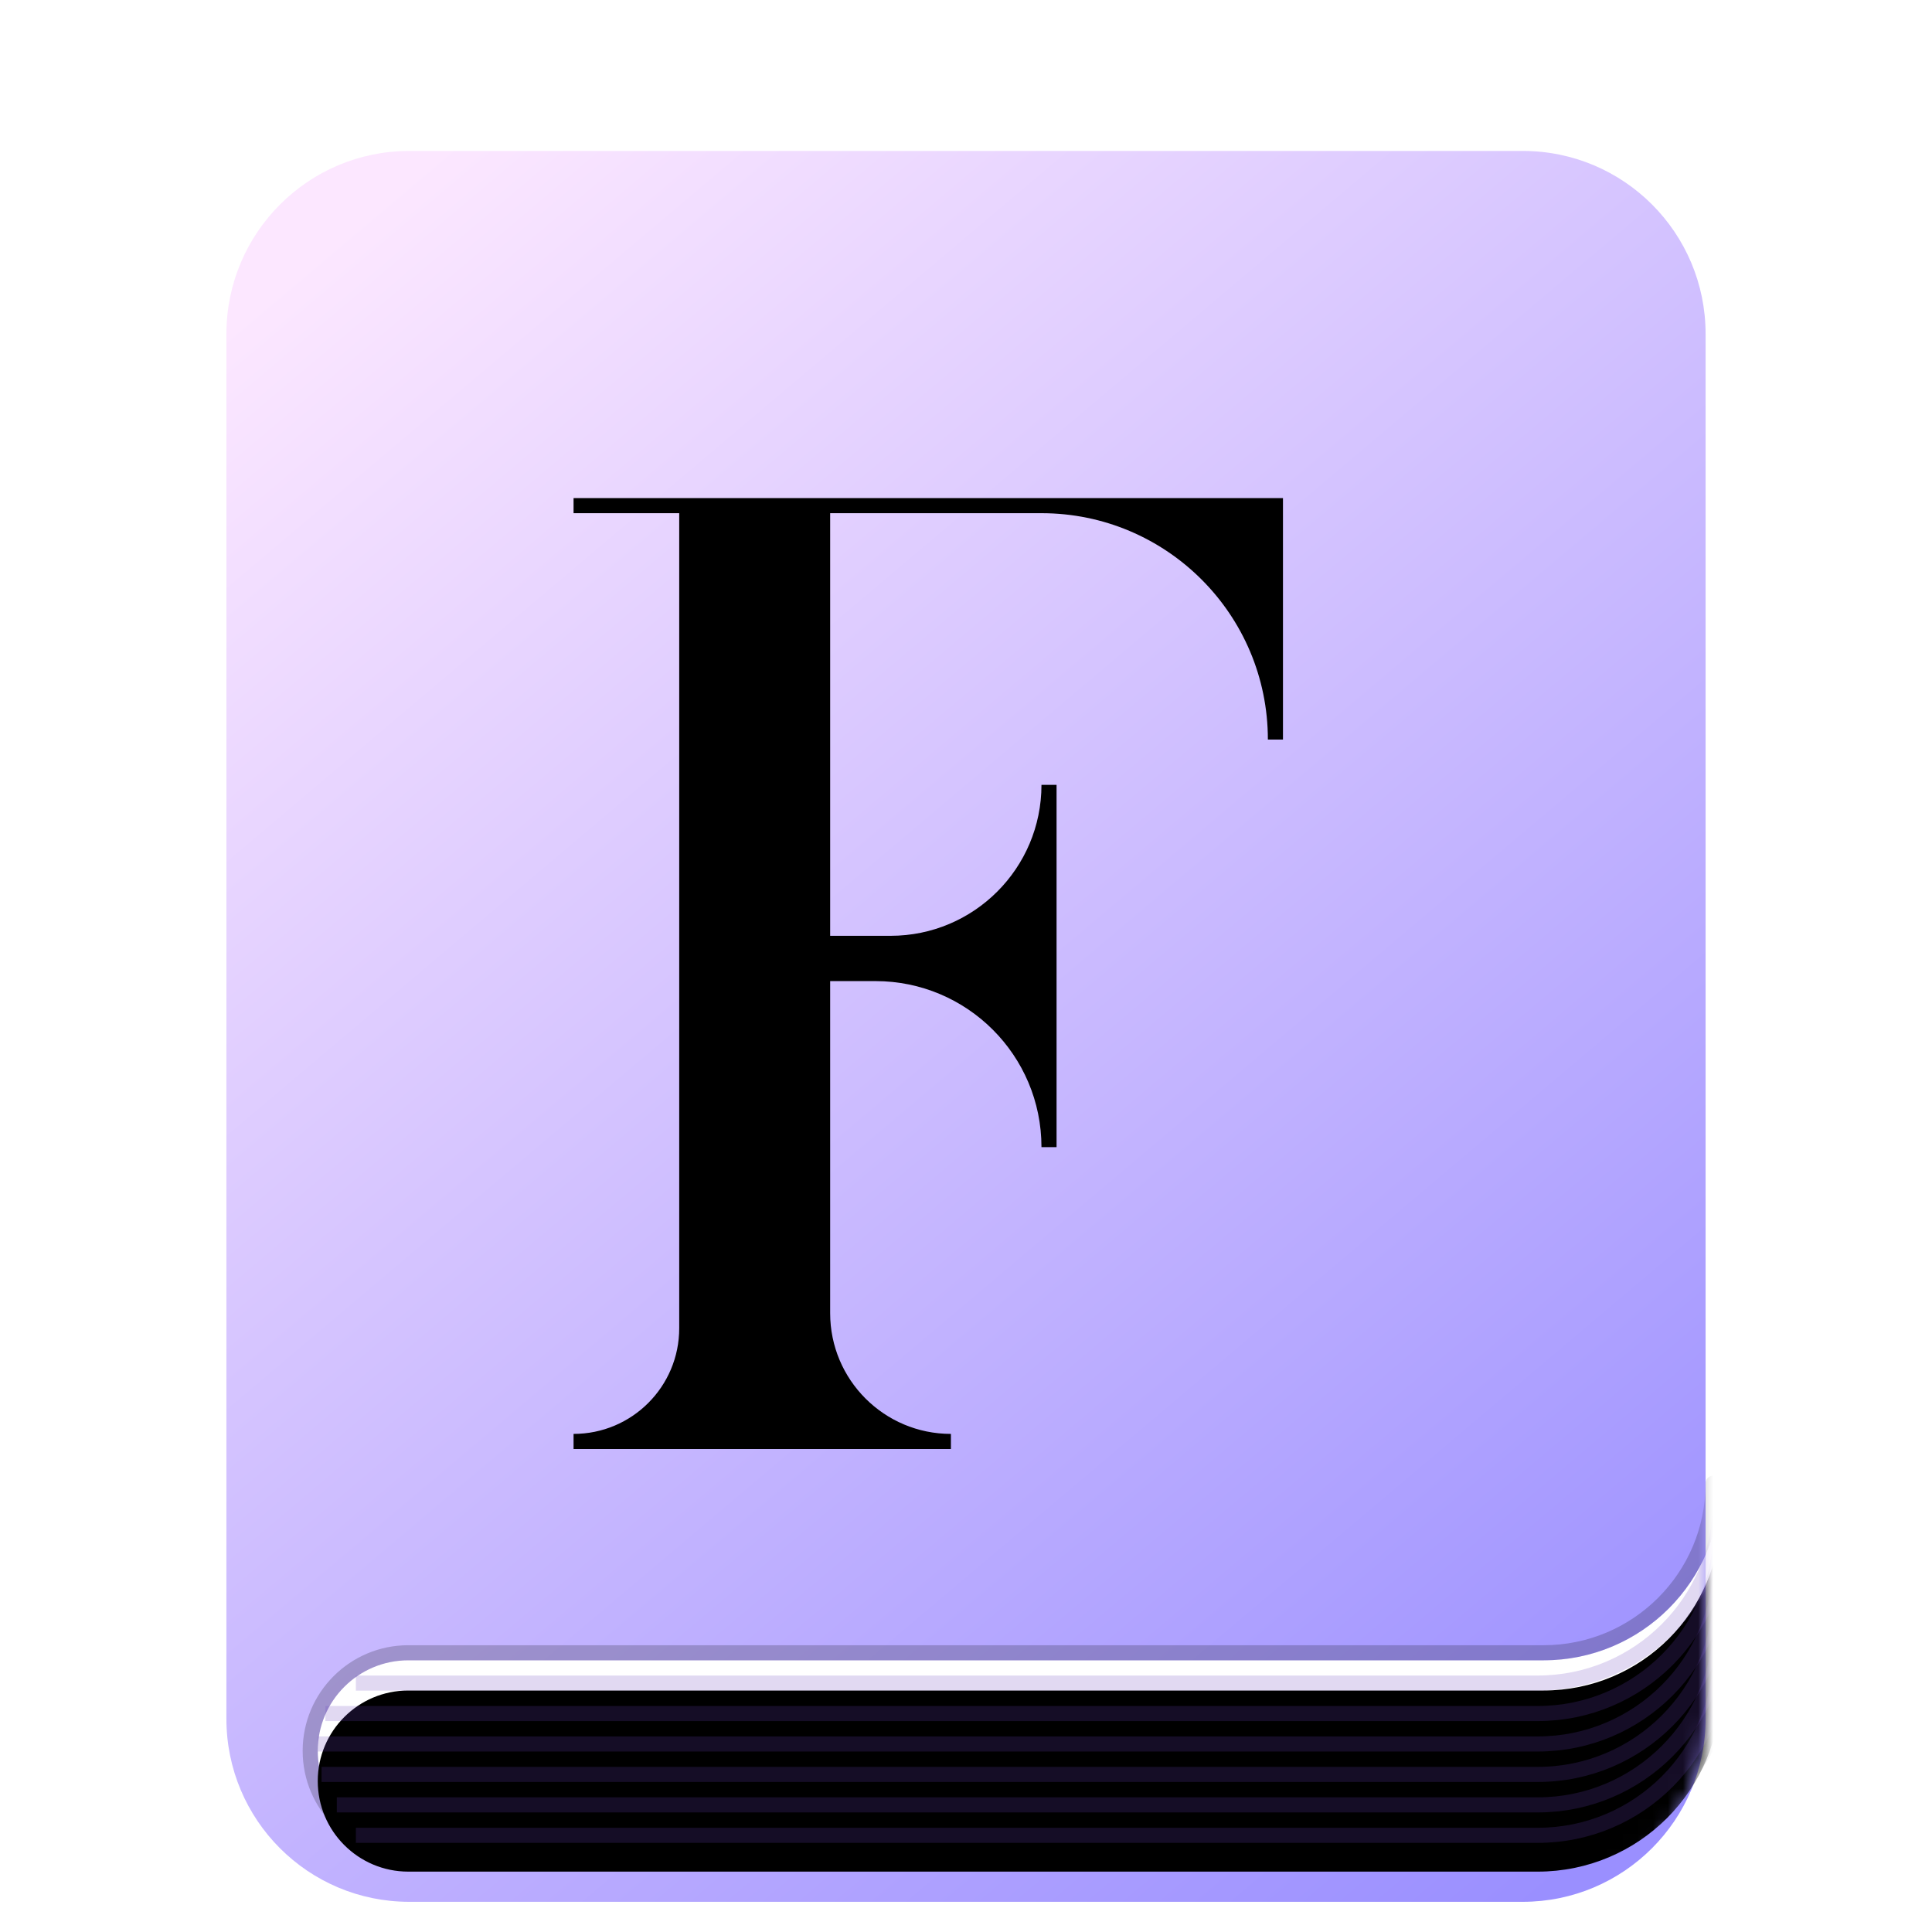 <svg xmlns="http://www.w3.org/2000/svg" xmlns:xlink="http://www.w3.org/1999/xlink" width="128" height="128" viewBox="0 0 128 128">
  <defs>
    <filter id="deepin-font-installer-a" width="155.1%" height="146.6%" x="-27.6%" y="-23.3%" filterUnits="objectBoundingBox">
      <feOffset dy="4" in="SourceAlpha" result="shadowOffsetOuter1"/>
      <feGaussianBlur in="shadowOffsetOuter1" result="shadowBlurOuter1" stdDeviation="5"/>
      <feComposite in="shadowBlurOuter1" in2="SourceAlpha" operator="out" result="shadowBlurOuter1"/>
      <feColorMatrix in="shadowBlurOuter1" result="shadowMatrixOuter1" values="0 0 0 0 0   0 0 0 0 0   0 0 0 0 0  0 0 0 0.2 0"/>
      <feMerge>
        <feMergeNode in="shadowMatrixOuter1"/>
        <feMergeNode in="SourceGraphic"/>
      </feMerge>
    </filter>
    <linearGradient id="deepin-font-installer-c" x1="14.313%" x2="87.114%" y1="0%" y2="101%">
      <stop offset="0%" stop-color="#FCE7FF"/>
      <stop offset="100%" stop-color="#9A8FFF"/>
    </linearGradient>
    <path id="deepin-font-installer-b" d="M0,12.127 C0,5.429 5.426,0 12.115,0 L85.885,0 C92.576,0 98,5.42 98,12.127 L98,103.873 C98,110.571 92.574,116 85.885,116 L12.115,116 C5.424,116 0,110.58 0,103.873 L0,12.127 Z"/>
    <path id="deepin-font-installer-e" d="M92.948,0.252 L92.948,0.252 L92.948,0.252 L92.948,11.859 C92.948,18.555 87.52,23.983 80.825,23.983 L6,23.983 C2.686,23.983 2.66494107e-12,21.296 2.66453526e-12,17.983 C2.66560103e-12,14.669 2.686,11.983 6,11.983 L81.218,11.983 C87.697,11.983 92.948,6.731 92.948,0.252 Z"/>
    <filter id="deepin-font-installer-f" width="107.5%" height="129.5%" x="-3.8%" y="-14.7%" filterUnits="objectBoundingBox">
      <feGaussianBlur in="SourceAlpha" result="shadowBlurInner1" stdDeviation="1.5"/>
      <feOffset dy="2" in="shadowBlurInner1" result="shadowOffsetInner1"/>
      <feComposite in="shadowOffsetInner1" in2="SourceAlpha" k2="-1" k3="1" operator="arithmetic" result="shadowInnerInner1"/>
      <feColorMatrix in="shadowInnerInner1" values="0 0 0 0 0.401   0 0 0 0 0.044   0 0 0 0 0.899  0 0 0 0.3 0"/>
    </filter>
  </defs>
  <g fill="none" fill-rule="evenodd" filter="url(#deepin-font-installer-a)" transform="translate(15 6)">
    <mask id="deepin-font-installer-d" fill="#fff">
      <use xlink:href="#deepin-font-installer-b"/>
    </mask>
    <use fill="url(#deepin-font-installer-c)" xlink:href="#deepin-font-installer-b"/>
    <path fill="#000" fill-rule="nonzero" d="M23,86 L23,85 C26.866,85 30,81.866 30,78 L30,24 L30,24 L23,24 L23,23 L70,23 L70,39 L69,39 C69,30.716 62.284,24 54,24 L40,24 L40,24 L40,52 L44,52 C49.523,52 54,47.523 54,42 L54,42 L54,42 L55,42 L55,66 L54,66 C54,59.925 49.075,55 43,55 L40,55 L40,55 L40,77 C40,81.418 43.582,85 48,85 L48,85 L48,85 L48,86 L23,86 Z" mask="url(#deepin-font-installer-d)"/>
    <g mask="url(#deepin-font-installer-d)">
      <g transform="translate(6.052 88.017)">
        <g stroke-linejoin="round">
          <use fill="#FFF" xlink:href="#deepin-font-installer-e"/>
          <use fill="#000" filter="url(#deepin-font-installer-f)" xlink:href="#deepin-font-installer-e"/>
          <path stroke="#000" stroke-opacity=".2" d="M93.448,0.252 L93.448,11.859 C93.448,18.831 87.797,24.483 80.825,24.483 L6,24.483 C2.41,24.483 -0.5,21.572 -0.5,17.983 C-0.5,14.393 2.41,11.483 6,11.483 L81.218,11.483 C87.42,11.483 92.448,6.455 92.448,0.252 L93.448,0.252 Z"/>
        </g>
        <path stroke="#6D41BF" d="M2.526,13.491 L80.825,13.491 C87.52,13.491 92.948,8.063 92.948,1.368 L92.948,-8.52651283e-14 L92.948,-8.52651283e-14" opacity=".2"/>
        <path stroke="#6D41BF" d="M0.505,15.509 L80.825,15.509 C87.52,15.509 92.948,10.081 92.948,3.385 L92.948,2.017 L92.948,2.017" opacity=".2"/>
        <path stroke="#6D41BF" d="M2.66453526e-12,17.526 L80.825,17.526 C87.52,17.526 92.948,12.098 92.948,5.402 L92.948,4.035 L92.948,4.035" opacity=".2"/>
        <path stroke="#6D41BF" d="M0.253,19.543 L80.825,19.543 C87.52,19.543 92.948,14.116 92.948,7.42 L92.948,6.052 L92.948,6.052" opacity=".2"/>
        <path stroke="#6D41BF" d="M1.263,21.561 L80.825,21.561 C87.52,21.561 92.948,16.133 92.948,9.437 L92.948,8.07 L92.948,8.07" opacity=".2"/>
        <path stroke="#6D41BF" d="M2.526,23.578 L80.825,23.578 C87.52,23.578 92.948,18.15 92.948,11.455 L92.948,10.087 L92.948,10.087" opacity=".2"/>
      </g>
    </g>
  </g>
</svg>
